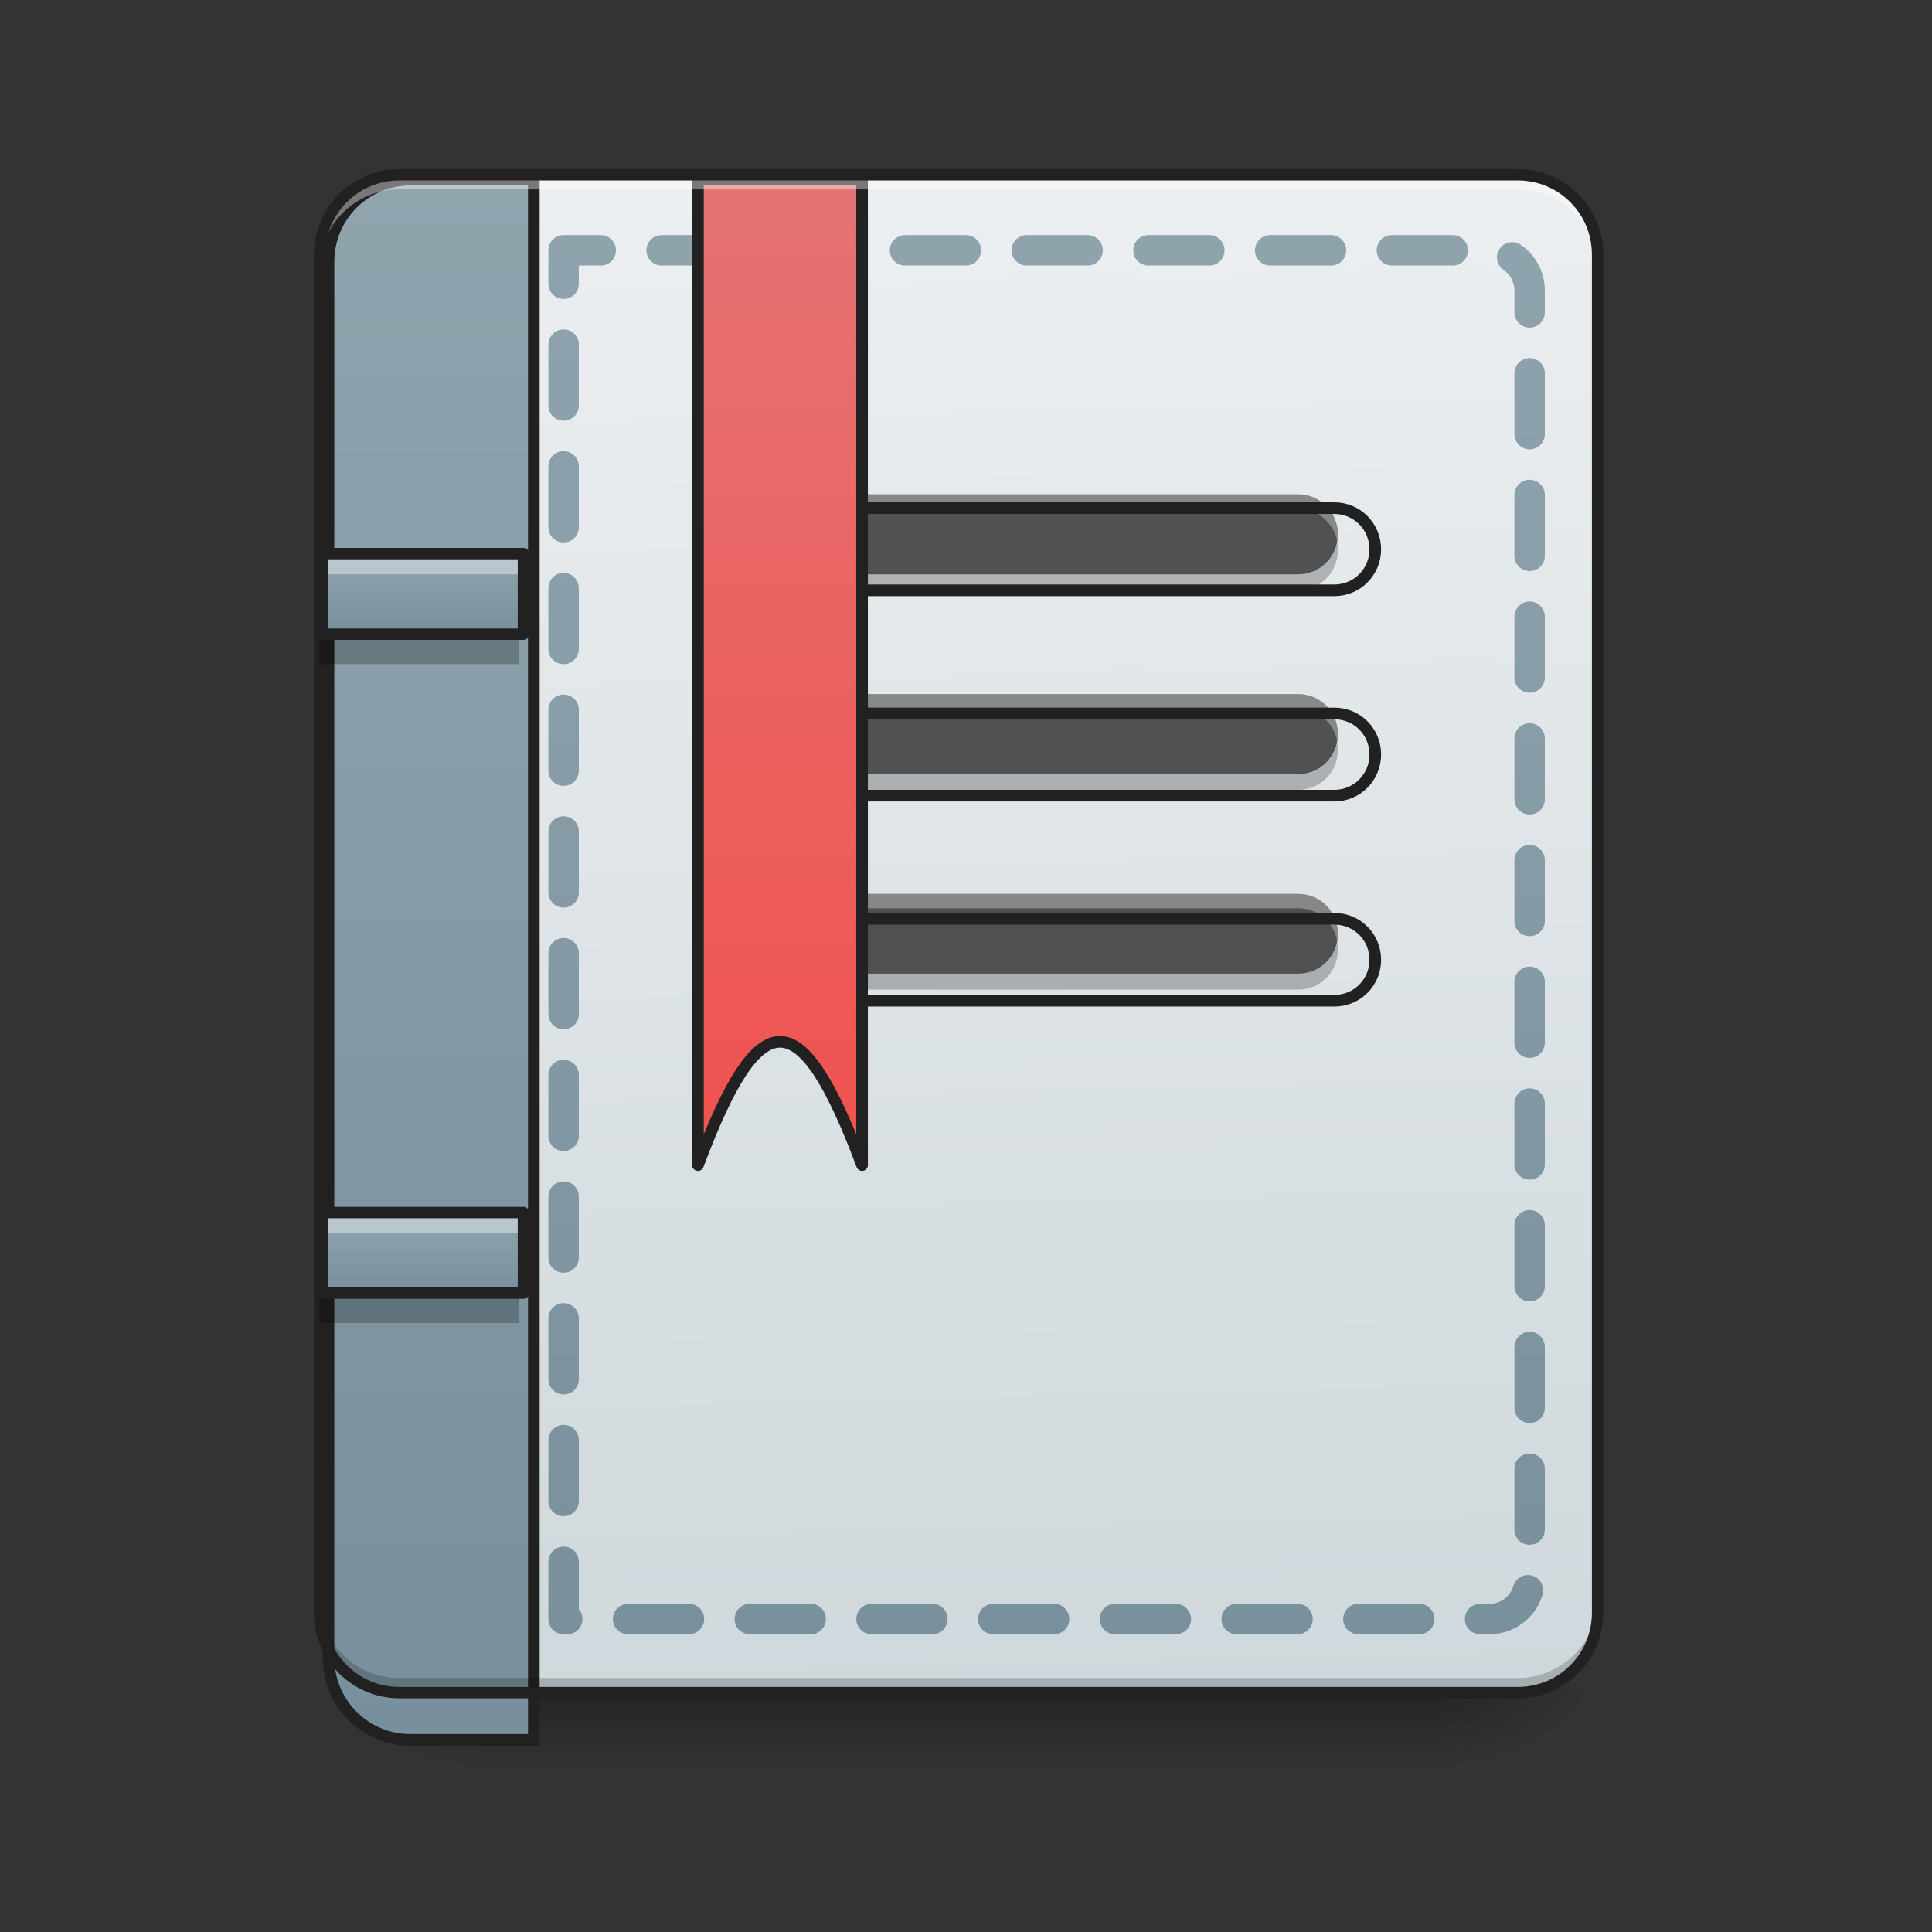 <svg height="32" viewBox="0 0 32 32" width="32" xmlns="http://www.w3.org/2000/svg" xmlns:xlink="http://www.w3.org/1999/xlink"><rect x="0" y="0" width="32" height="32" fill="#333333" stroke="none"/><linearGradient id="a" gradientUnits="userSpaceOnUse" x1="15.877" x2="15.877" y1="28.034" y2="29.357"><stop offset="0" stop-opacity=".275"/><stop offset="1" stop-opacity="0"/></linearGradient><linearGradient id="b"><stop offset="0" stop-opacity=".314"/><stop offset=".222" stop-opacity=".275"/><stop offset="1" stop-opacity="0"/></linearGradient><radialGradient id="c" cx="450.909" cy="189.579" gradientTransform="matrix(0 -.078 -.141 -0 50.146 63.595)" gradientUnits="userSpaceOnUse" r="21.167" xlink:href="#b"/><radialGradient id="d" cx="450.909" cy="189.579" gradientTransform="matrix(-0 .078 .141 0 -18.393 -7.527)" gradientUnits="userSpaceOnUse" r="21.167" xlink:href="#b"/><radialGradient id="e" cx="450.909" cy="189.579" gradientTransform="matrix(-0 -.078 .141 -0 -18.393 63.595)" gradientUnits="userSpaceOnUse" r="21.167" xlink:href="#b"/><radialGradient id="f" cx="450.909" cy="189.579" gradientTransform="matrix(0 .078 -.141 0 50.146 -7.527)" gradientUnits="userSpaceOnUse" r="21.167" xlink:href="#b"/><linearGradient id="g" gradientTransform="matrix(.075 0 0 .217 -5.854 33.641)" gradientUnits="userSpaceOnUse" x1="306.917" x2="305.955" y1="-25.792" y2="-141.415"><stop offset="0" stop-color="#cfd8dc"/><stop offset="1" stop-color="#eceff1"/></linearGradient><linearGradient id="h"><stop offset="0" stop-color="#78909c"/><stop offset="1" stop-color="#90a4ae"/></linearGradient><linearGradient id="i" gradientTransform="matrix(4.556 0 0 13.146 -353.973 2034.18)" gradientUnits="userSpaceOnUse" x1="165.485" x2="165.485" xlink:href="#h" y1="-25.792" y2="-141.415"/><linearGradient id="j" gradientUnits="userSpaceOnUse" x1="275.166" x2="275.166" xlink:href="#h" y1="233.5" y2="-168.666"/><linearGradient id="k" gradientUnits="userSpaceOnUse" x1="760" x2="760" y1="1115.118" y2="175.118"><stop offset="0" stop-color="#ef5350"/><stop offset="1" stop-color="#e57373"/></linearGradient><linearGradient id="l" gradientUnits="userSpaceOnUse" x1="6.615" x2="6.615" xlink:href="#h" y1="10.504" y2="9.181"/><linearGradient id="m" gradientUnits="userSpaceOnUse" x1="6.615" x2="6.615" xlink:href="#h" y1="21.419" y2="20.096"/><path d="m7.938 28.035h15.879v1.32h-15.879zm0 0" fill="url(#a)"/><path d="m23.816 28.035h2.645v-1.324h-2.645zm0 0" fill="url(#c)"/><path d="m7.938 28.035h-2.645v1.32h2.645zm0 0" fill="url(#d)"/><path d="m7.938 28.035h-2.645v-1.324h2.645zm0 0" fill="url(#e)"/><path d="m23.816 28.035h2.645v1.32h-2.645zm0 0" fill="url(#f)"/><path d="m6.613 2.895h18.523c.73 0 1.324.594 1.324 1.324v22.492c0 .73-.594 1.324-1.324 1.324h-18.523c-.73 0-1.32-.594-1.32-1.324v-22.492c0-.73.59-1.324 1.32-1.324zm0 0" fill="url(#g)"/><path d="m399.883 175.023c-44.169 0-79.835 35.666-79.835 80.071v1360.028c0 44.405 35.666 80.071 79.835 80.071h120.225v-1520.17zm0 0" fill="url(#i)" stroke="#212121" stroke-linecap="round" stroke-width="11.339" transform="scale(.017)"/><path d="m6.613 27.961c-.73 0-1.32-.594-1.32-1.324v-.164c0 .73.59 1.32 1.32 1.32h18.523c.734 0 1.324-.59 1.324-1.32v.164c0 .73-.59 1.324-1.324 1.324zm0 0" fill-opacity=".196"/><path d="m148.173-147.506v359.841h243.414c5.874 0 10.561-4.75 10.561-10.561v-338.718c0-5.812-4.687-10.561-10.561-10.561zm0 0" style="fill:none;stroke-width:8;stroke-linecap:round;stroke-linejoin:round;stroke-dasharray:16 16;stroke-dashoffset:7.2;stroke:url(#j)" transform="matrix(.063 0 0 .063 0 13.439)"/><path d="m13.562 8.188c-.367 0-.664.297-.664.664 0 .363.297.66.664.66h7.938c.367 0 .66-.297.66-.66 0-.367-.293-.664-.66-.664zm0 3.309c-.367 0-.664.293-.664.66s.297.664.664.664h7.938c.367 0 .66-.297.66-.664s-.293-.66-.66-.66zm0 3.309c-.367 0-.664.293-.664.66 0 .367.297.66.664.66h7.938c.367 0 .66-.293.66-.66 0-.367-.293-.66-.66-.66zm0 0" fill="#424242" fill-opacity=".904"/><path d="m13.562 8.188c-.367 0-.664.297-.664.664 0 .039.004.078.012.117.059-.309.324-.539.652-.539h7.938c.324 0 .594.23.648.539.008-.039.012-.078.012-.117 0-.367-.293-.664-.66-.664zm0 3.309c-.367 0-.664.293-.664.66 0 .043.004.082.012.121.059-.309.324-.539.652-.539h7.938c.324 0 .594.23.648.539.008-.039.012-.078.012-.121 0-.367-.293-.66-.66-.66zm0 3.309c-.367 0-.664.293-.664.66 0 .043.004.082.012.121.059-.309.324-.543.652-.543h7.938c.324 0 .594.234.648.543.008-.039.012-.078.012-.121 0-.367-.293-.66-.66-.66zm0 0" fill="#fff" fill-opacity=".314"/><path d="m12.914 8.98c-.008.043-.016.086-.016.133 0 .367.297.664.664.664h7.938c.367 0 .66-.297.66-.664 0-.047-.004-.09-.012-.133-.062.301-.328.527-.648.527h-7.938c-.32 0-.586-.227-.648-.527zm0 3.305c-.008.047-.016.09-.016.137 0 .367.297.66.664.66h7.938c.367 0 .66-.293.66-.66 0-.047-.004-.09-.012-.137-.062.305-.328.527-.648.527h-7.938c-.32 0-.586-.223-.648-.527zm0 3.309c-.008.043-.016.09-.016.137 0 .367.297.66.664.66h7.938c.367 0 .66-.293.66-.66 0-.047-.004-.094-.012-.137-.062.301-.328.527-.648.527h-7.938c-.32 0-.586-.227-.648-.527zm0 0" fill-opacity=".235"/><path d="m820.079 495.071c-22.203 0-40.154 17.951-40.154 40.154 0 21.966 17.951 39.917 40.154 39.917h479.954c22.203 0 39.917-17.951 39.917-39.917 0-22.203-17.715-40.154-39.917-40.154zm0 200.06c-22.203 0-40.154 17.715-40.154 39.917 0 22.203 17.951 40.154 40.154 40.154h479.954c22.203 0 39.917-17.951 39.917-40.154 0-22.203-17.715-39.917-39.917-39.917zm0 200.06c-22.203 0-40.154 17.715-40.154 39.917 0 22.203 17.951 39.917 40.154 39.917h479.954c22.203 0 39.917-17.715 39.917-39.917 0-22.203-17.715-39.917-39.917-39.917zm0 0" fill="none" stroke="#212121" stroke-linecap="round" stroke-linejoin="round" stroke-width="11.339" transform="scale(.017)"/><path d="m680.014 175.023v960.145c59.994-160.142 99.912-160.142 159.906 0v-960.145zm0 0" fill="url(#k)" stroke="#212121" stroke-linecap="round" stroke-linejoin="round" stroke-width="11.339" transform="scale(.017)"/><path d="m6.613 2.973c-.73 0-1.32.59-1.32 1.32v.168c0-.734.59-1.324 1.32-1.324h18.523c.734 0 1.324.59 1.324 1.324v-.168c0-.73-.59-1.32-1.324-1.32zm0 0" fill="#fff" fill-opacity=".392"/><path d="m6.617 2.801c-.785 0-1.418.637-1.418 1.418v22.492c0 .785.633 1.418 1.418 1.418h18.52c.785 0 1.418-.633 1.418-1.418v-22.492c0-.781-.633-1.418-1.418-1.418zm0 .188h18.52c.684 0 1.23.547 1.23 1.23v22.492c0 .684-.547 1.23-1.23 1.23h-18.52c-.684 0-1.23-.547-1.23-1.23v-22.492c0-.684.547-1.23 1.23-1.23zm0 0" fill="#212121"/><path d="m5.293 9.18h3.309v1.324h-3.309zm0 0" fill="url(#l)"/><path d="m5.293 10.504v.496h3.309v-.496zm0 0" fill-opacity=".235"/><path d="m5.293 9.18v.332h3.309v-.332zm0 0" fill="#fff" fill-opacity=".392"/><path d="m84.679-20.514h52.932v21.185h-52.932zm0 0" fill="none" stroke="#212121" stroke-linecap="round" stroke-linejoin="round" stroke-width="3" transform="matrix(.063 0 0 .063 0 10.462)"/><path d="m5.293 20.094h3.309v1.324h-3.309zm0 0" fill="url(#m)"/><path d="m5.293 21.418v.496h3.309v-.496zm0 0" fill-opacity=".235"/><path d="m5.293 20.094v.332h3.309v-.332zm0 0" fill="#fff" fill-opacity=".392"/><path d="m84.679-20.531h52.932v21.185h-52.932zm0 0" fill="none" stroke="#212121" stroke-linecap="round" stroke-linejoin="round" stroke-width="3" transform="matrix(.063 0 0 .063 0 21.377)"/></svg>